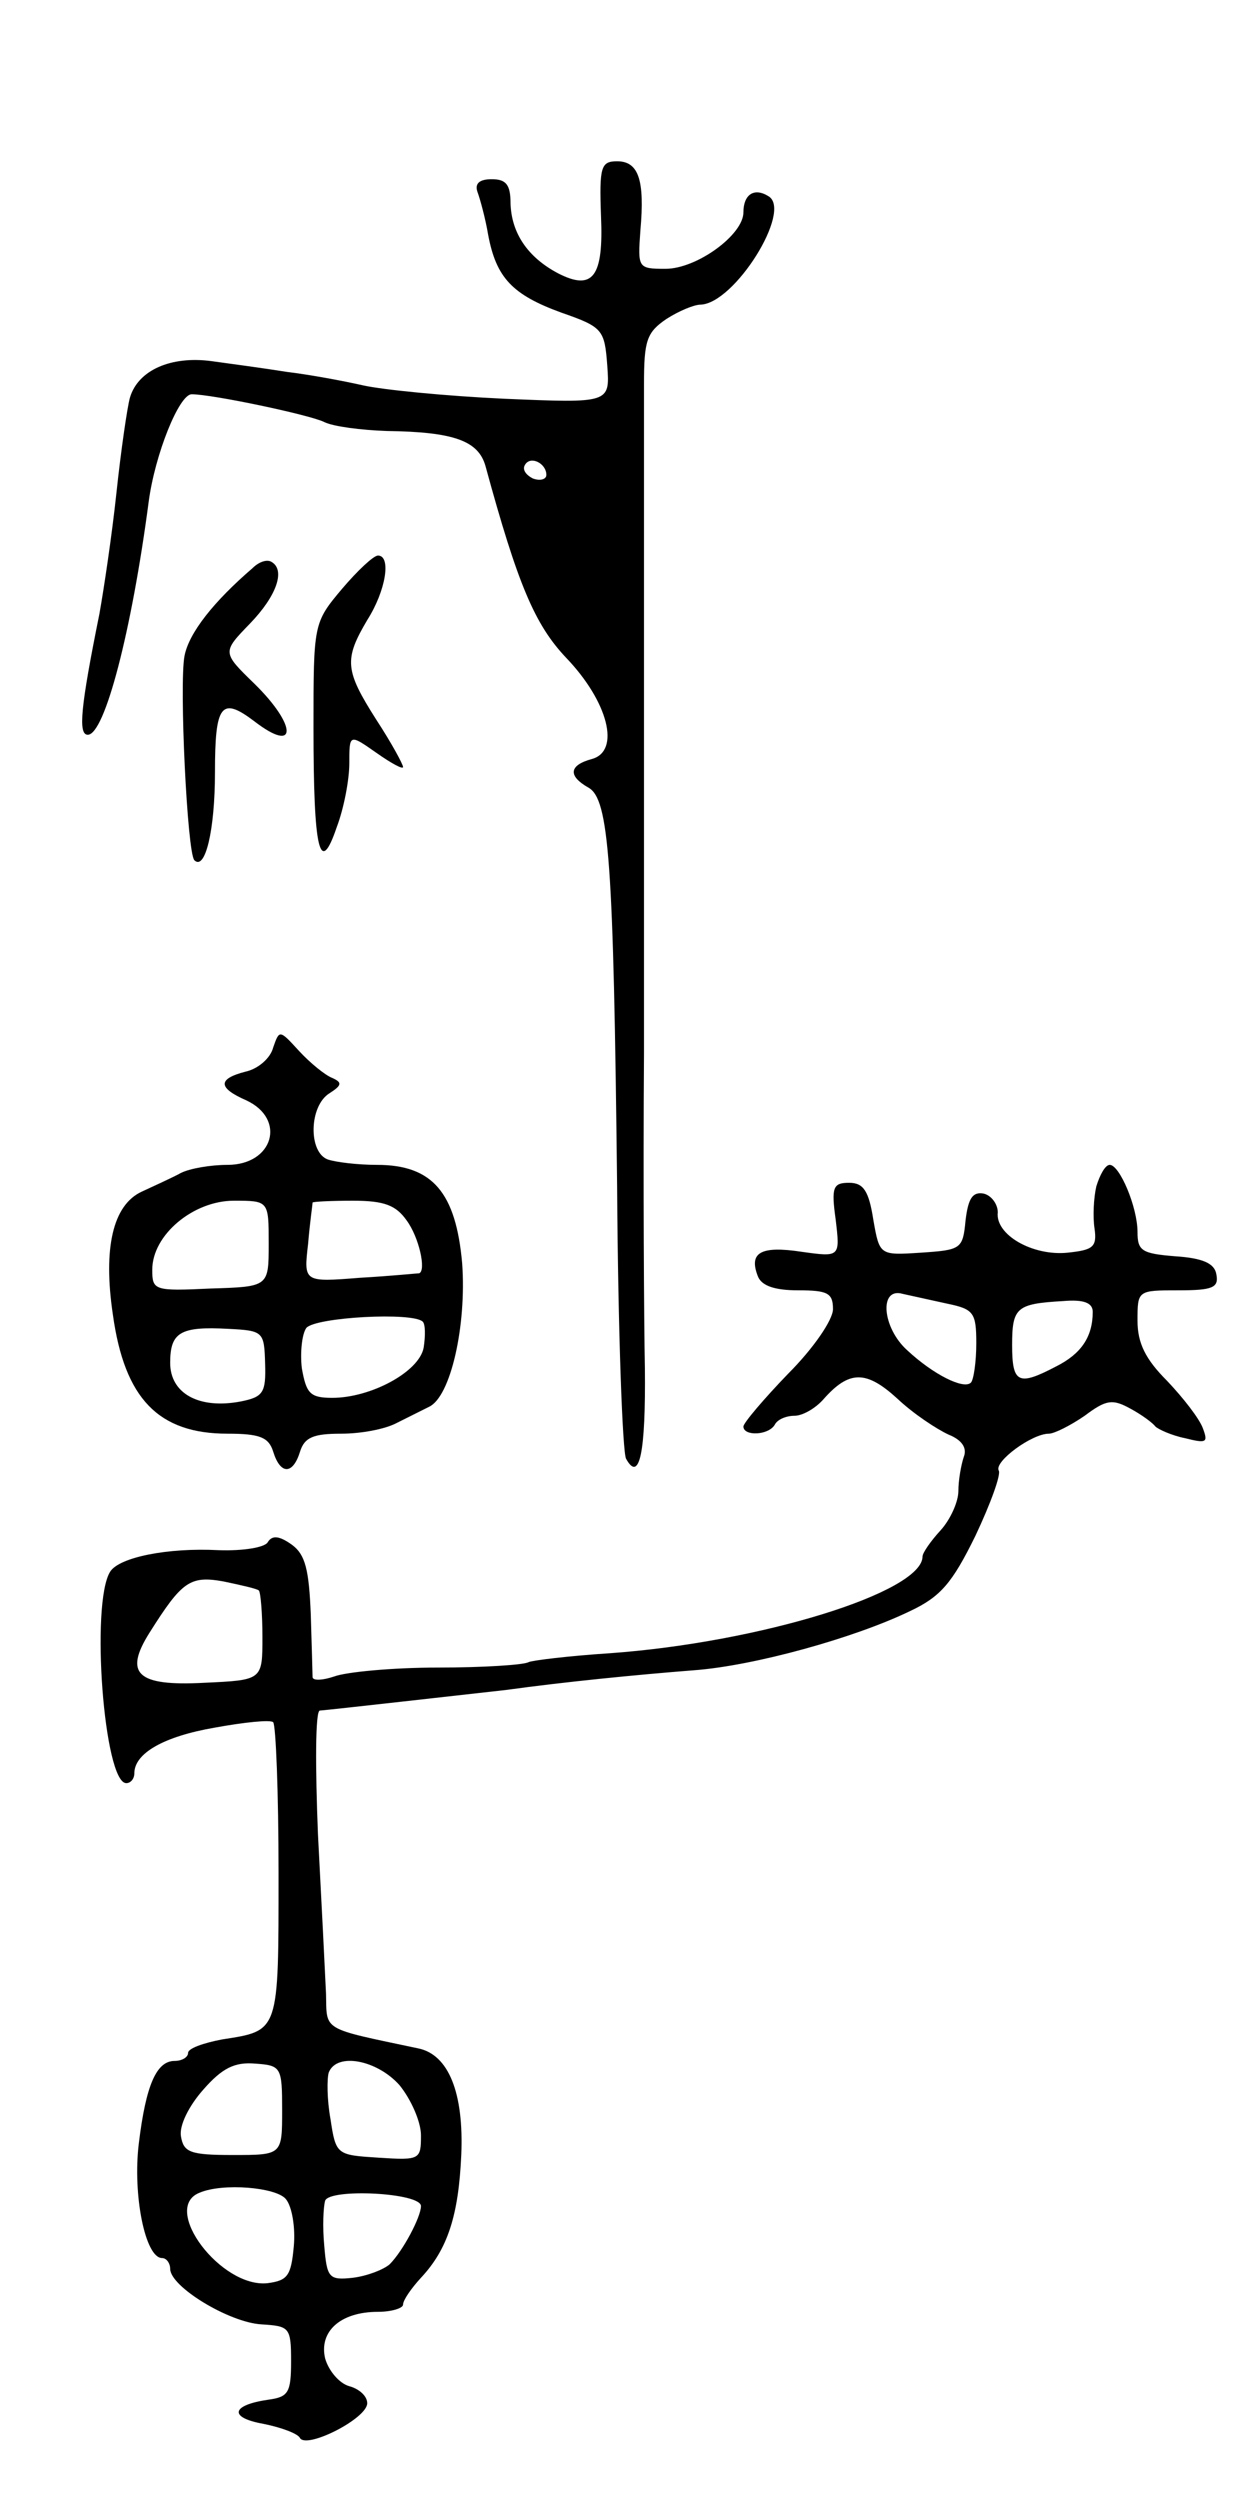 <svg version="1.0" xmlns="http://www.w3.org/2000/svg"
 width="139pt" height="279pt" viewBox="0 0 139 279"
 preserveAspectRatio="xMidYMid meet">
<g transform="translate(0,279) scale(0.1,-0.1)"
fill="#000000" stroke="none">
<path d="M671 2549 c3 -68 -9 -84 -48 -64 -34 18 -52 45 -53 78 0 21 -5 27
-21 27 -14 0 -19 -5 -16 -14 3 -8 9 -30 12 -48 9 -48 27 -67 82 -87 46 -16 48
-19 51 -59 3 -42 3 -42 -115 -37 -65 3 -136 10 -158 15 -22 5 -60 12 -85 15
-25 4 -62 9 -84 12 -45 6 -82 -10 -91 -41 -3 -11 -10 -59 -15 -106 -5 -47 -14
-107 -19 -135 -21 -104 -24 -135 -13 -135 19 0 49 116 68 260 7 53 34 120 48
120 23 0 132 -23 148 -31 10 -5 41 -9 70 -10 75 -1 102 -11 110 -39 36 -132
55 -177 90 -214 47 -49 61 -104 29 -113 -26 -7 -27 -19 -4 -32 23 -13 28 -82
32 -446 1 -159 6 -296 10 -303 15 -27 22 7 21 101 -1 50 -2 209 -1 352 0 143
0 321 0 395 0 74 0 171 0 215 0 44 0 105 0 136 0 49 3 58 25 73 14 9 31 16 38
16 38 1 103 105 76 121 -16 10 -28 2 -28 -18 0 -25 -52 -63 -87 -63 -31 0 -31
1 -28 43 5 56 -2 77 -26 77 -18 0 -20 -6 -18 -61z m-61 -289 c0 -5 -7 -7 -15
-4 -8 4 -12 10 -9 15 6 11 24 2 24 -11z"/>
<path d="M282 2156 c-43 -37 -71 -72 -76 -98 -6 -31 3 -220 11 -228 12 -12 23
33 23 98 0 76 7 85 44 57 48 -37 48 -5 0 42 -36 35 -36 35 -5 67 30 31 40 60
24 69 -5 3 -14 0 -21 -7z"/>
<path d="M382 2133 c-32 -38 -32 -39 -32 -155 0 -138 7 -167 26 -111 8 21 14
53 14 71 0 33 0 33 30 12 17 -12 30 -19 30 -16 0 3 -13 27 -30 53 -35 55 -36
67 -10 111 21 33 27 72 12 72 -5 0 -23 -17 -40 -37z"/>
<path d="M305 1621 c-3 -12 -17 -24 -31 -27 -31 -8 -31 -18 1 -32 45 -21 30
-72 -21 -72 -19 0 -42 -4 -52 -9 -9 -5 -29 -14 -44 -21 -32 -15 -43 -63 -32
-137 13 -94 51 -133 128 -133 36 0 46 -4 51 -20 8 -26 22 -26 30 0 5 16 15 20
46 20 22 0 49 5 62 12 12 6 28 14 36 18 24 11 42 90 37 160 -7 79 -33 110 -95
110 -22 0 -46 3 -55 6 -22 8 -21 60 2 74 14 9 14 12 3 17 -8 3 -25 17 -37 30
-22 24 -22 24 -29 4z m-5 -219 c0 -48 0 -48 -65 -50 -63 -3 -65 -2 -65 21 0
39 46 77 91 77 39 0 39 0 39 -48z m154 26 c14 -19 22 -56 14 -59 -2 0 -31 -3
-66 -5 -63 -5 -63 -5 -58 38 2 24 5 44 5 46 1 1 21 2 45 2 35 0 48 -5 60 -22z
m18 -113 c3 -3 3 -16 1 -29 -5 -27 -59 -56 -102 -56 -25 0 -29 5 -34 33 -2 17
0 38 5 45 10 12 119 18 130 7z m-176 -47 c1 -32 -2 -37 -27 -42 -47 -9 -79 9
-79 43 0 34 11 41 65 38 39 -2 40 -3 41 -39z"/>
<path d="M1224 1466 c-3 -13 -4 -34 -2 -47 3 -21 -2 -24 -30 -27 -39 -4 -81
20 -78 45 0 9 -7 19 -16 21 -12 2 -17 -5 -20 -30 -3 -32 -5 -33 -50 -36 -46
-3 -46 -3 -53 37 -5 32 -11 41 -27 41 -18 0 -20 -5 -15 -41 5 -42 5 -42 -38
-36 -46 7 -59 -1 -49 -27 4 -11 19 -16 45 -16 33 0 39 -3 39 -21 0 -12 -22
-44 -50 -72 -27 -28 -50 -55 -50 -59 0 -11 28 -10 35 2 3 6 13 10 22 10 9 0
23 8 32 18 29 33 48 33 83 1 18 -17 44 -34 57 -40 15 -6 21 -15 17 -25 -3 -9
-6 -26 -6 -38 0 -12 -9 -32 -20 -44 -11 -12 -20 -25 -20 -29 0 -40 -182 -96
-349 -108 -46 -3 -87 -8 -91 -10 -5 -3 -50 -6 -101 -6 -51 0 -103 -5 -116 -10
-12 -4 -23 -5 -24 -1 0 4 -1 35 -2 70 -2 50 -6 67 -21 78 -14 10 -22 11 -27 3
-3 -6 -28 -10 -55 -9 -57 3 -111 -8 -121 -24 -22 -35 -7 -236 18 -236 5 0 9 5
9 11 0 22 32 41 90 51 33 6 62 9 65 6 3 -3 6 -79 6 -168 0 -179 1 -176 -63
-186 -21 -4 -38 -10 -38 -15 0 -5 -7 -9 -15 -9 -20 0 -32 -26 -40 -92 -7 -57
7 -128 26 -128 5 0 9 -6 9 -12 0 -20 66 -60 102 -62 31 -2 33 -3 33 -41 0 -35
-3 -40 -25 -43 -42 -6 -45 -20 -6 -27 20 -4 39 -11 41 -16 8 -12 75 22 75 39
0 8 -9 16 -20 19 -11 3 -23 17 -27 31 -7 30 17 52 59 52 15 0 28 4 28 8 0 5 9
18 20 30 30 32 42 70 45 137 3 69 -14 112 -48 119 -109 23 -102 19 -103 61 -1
22 -5 102 -9 178 -3 75 -3 137 2 138 13 1 163 18 208 23 65 9 146 17 210 22
67 5 179 36 241 66 34 16 47 31 73 84 17 36 29 69 26 73 -5 10 37 41 56 41 6
0 24 9 40 20 24 18 31 19 51 8 13 -7 25 -16 28 -20 3 -3 18 -10 33 -13 24 -6
26 -5 20 11 -4 11 -22 34 -40 53 -24 24 -33 42 -33 67 0 34 0 34 46 34 38 0
45 3 42 18 -2 12 -15 18 -46 20 -37 3 -42 6 -42 27 0 28 -20 75 -31 75 -5 0
-11 -11 -15 -24z m-166 -131 c29 -6 32 -10 32 -44 0 -21 -3 -41 -6 -44 -8 -8
-42 9 -71 36 -28 25 -32 71 -5 63 9 -2 32 -7 50 -11z m162 -9 c0 -28 -13 -47
-41 -61 -42 -22 -49 -19 -49 24 0 42 5 46 57 49 23 2 33 -2 33 -12z m-931
-311 c2 -2 4 -26 4 -52 0 -48 0 -48 -65 -51 -75 -4 -90 10 -61 56 36 57 45 64
83 57 19 -4 37 -8 39 -10z m26 -580 c0 -50 0 -50 -55 -50 -48 0 -55 3 -58 21
-2 12 9 34 25 52 21 24 35 31 58 29 29 -2 30 -4 30 -52z m131 28 c13 -16 24
-41 24 -56 0 -27 -1 -28 -47 -25 -47 3 -48 3 -54 43 -4 22 -4 45 -2 52 9 23
54 14 79 -14z m-127 -127 c7 -8 11 -32 9 -53 -3 -33 -7 -38 -29 -41 -52 -6
-120 84 -76 101 26 11 85 6 96 -7z m151 -8 c0 -12 -20 -50 -35 -65 -7 -6 -25
-13 -41 -15 -27 -3 -29 0 -32 36 -2 21 -1 43 1 50 5 14 107 9 107 -6z"/>
</g>
</svg>
